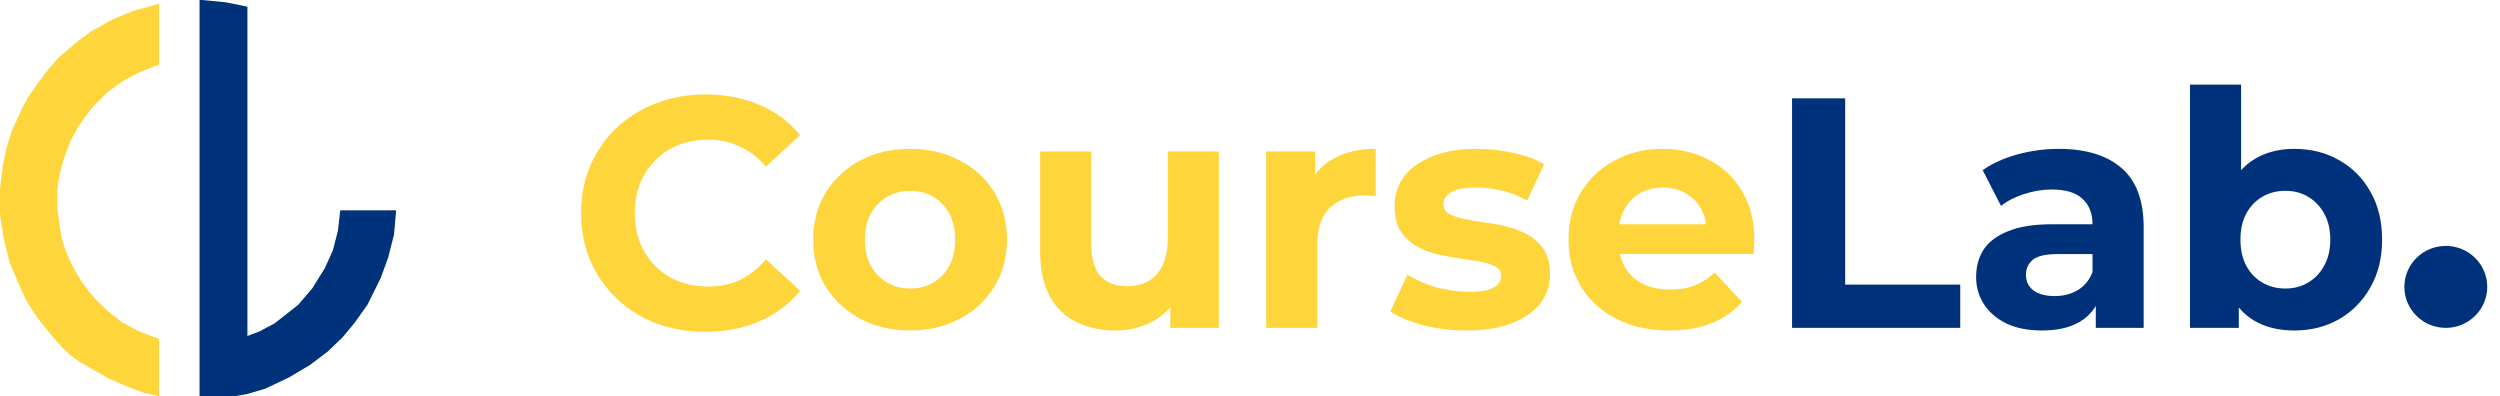 <svg width="183" height="29" viewBox="0 0 183 29" fill="none" xmlns="http://www.w3.org/2000/svg">
<path d="M51.632 24.288C50.336 24.288 49.128 24.08 48.008 23.664C46.904 23.232 45.944 22.624 45.128 21.84C44.312 21.056 43.672 20.136 43.208 19.08C42.76 18.024 42.536 16.864 42.536 15.6C42.536 14.336 42.76 13.176 43.208 12.12C43.672 11.064 44.312 10.144 45.128 9.36C45.96 8.576 46.928 7.976 48.032 7.56C49.136 7.128 50.344 6.912 51.656 6.912C53.112 6.912 54.424 7.168 55.592 7.68C56.776 8.176 57.768 8.912 58.568 9.888L56.072 12.192C55.496 11.536 54.856 11.048 54.152 10.728C53.448 10.392 52.68 10.224 51.848 10.224C51.064 10.224 50.344 10.352 49.688 10.608C49.032 10.864 48.464 11.232 47.984 11.712C47.504 12.192 47.128 12.76 46.856 13.416C46.6 14.072 46.472 14.8 46.472 15.6C46.472 16.4 46.6 17.128 46.856 17.784C47.128 18.44 47.504 19.008 47.984 19.488C48.464 19.968 49.032 20.336 49.688 20.592C50.344 20.848 51.064 20.976 51.848 20.976C52.68 20.976 53.448 20.816 54.152 20.496C54.856 20.16 55.496 19.656 56.072 18.984L58.568 21.288C57.768 22.264 56.776 23.008 55.592 23.52C54.424 24.032 53.104 24.288 51.632 24.288ZM66.628 24.192C65.252 24.192 64.028 23.904 62.956 23.328C61.9 22.752 61.06 21.968 60.436 20.976C59.828 19.968 59.524 18.824 59.524 17.544C59.524 16.248 59.828 15.104 60.436 14.112C61.06 13.104 61.9 12.32 62.956 11.76C64.028 11.184 65.252 10.896 66.628 10.896C67.988 10.896 69.204 11.184 70.276 11.76C71.348 12.32 72.188 13.096 72.796 14.088C73.404 15.08 73.708 16.232 73.708 17.544C73.708 18.824 73.404 19.968 72.796 20.976C72.188 21.968 71.348 22.752 70.276 23.328C69.204 23.904 67.988 24.192 66.628 24.192ZM66.628 21.12C67.252 21.12 67.812 20.976 68.308 20.688C68.804 20.4 69.196 19.992 69.484 19.464C69.772 18.92 69.916 18.28 69.916 17.544C69.916 16.792 69.772 16.152 69.484 15.624C69.196 15.096 68.804 14.688 68.308 14.4C67.812 14.112 67.252 13.968 66.628 13.968C66.004 13.968 65.444 14.112 64.948 14.4C64.452 14.688 64.052 15.096 63.748 15.624C63.46 16.152 63.316 16.792 63.316 17.544C63.316 18.28 63.46 18.92 63.748 19.464C64.052 19.992 64.452 20.4 64.948 20.688C65.444 20.976 66.004 21.12 66.628 21.12ZM81.659 24.192C80.587 24.192 79.627 23.984 78.779 23.568C77.947 23.152 77.299 22.52 76.835 21.672C76.371 20.808 76.139 19.712 76.139 18.384V11.088H79.883V17.832C79.883 18.904 80.107 19.696 80.555 20.208C81.019 20.704 81.667 20.952 82.499 20.952C83.075 20.952 83.587 20.832 84.035 20.592C84.483 20.336 84.835 19.952 85.091 19.44C85.347 18.912 85.475 18.256 85.475 17.472V11.088H89.219V24H85.667V20.448L86.315 21.48C85.883 22.376 85.243 23.056 84.395 23.52C83.563 23.968 82.651 24.192 81.659 24.192ZM92.687 24V11.088H96.263V14.736L95.759 13.68C96.143 12.768 96.759 12.08 97.607 11.616C98.455 11.136 99.487 10.896 100.703 10.896V14.352C100.543 14.336 100.399 14.328 100.271 14.328C100.143 14.312 100.007 14.304 99.863 14.304C98.839 14.304 98.007 14.6 97.367 15.192C96.743 15.768 96.431 16.672 96.431 17.904V24H92.687ZM107.367 24.192C106.263 24.192 105.199 24.064 104.175 23.808C103.167 23.536 102.367 23.2 101.775 22.8L103.023 20.112C103.615 20.48 104.311 20.784 105.111 21.024C105.927 21.248 106.727 21.36 107.511 21.36C108.375 21.36 108.983 21.256 109.335 21.048C109.703 20.84 109.887 20.552 109.887 20.184C109.887 19.88 109.743 19.656 109.455 19.512C109.183 19.352 108.815 19.232 108.351 19.152C107.887 19.072 107.375 18.992 106.815 18.912C106.271 18.832 105.719 18.728 105.159 18.6C104.599 18.456 104.087 18.248 103.623 17.976C103.159 17.704 102.783 17.336 102.495 16.872C102.223 16.408 102.087 15.808 102.087 15.072C102.087 14.256 102.319 13.536 102.783 12.912C103.263 12.288 103.951 11.8 104.847 11.448C105.743 11.08 106.815 10.896 108.063 10.896C108.943 10.896 109.839 10.992 110.751 11.184C111.663 11.376 112.423 11.656 113.031 12.024L111.783 14.688C111.159 14.32 110.527 14.072 109.887 13.944C109.263 13.8 108.655 13.728 108.063 13.728C107.231 13.728 106.623 13.84 106.239 14.064C105.855 14.288 105.663 14.576 105.663 14.928C105.663 15.248 105.799 15.488 106.071 15.648C106.359 15.808 106.735 15.936 107.199 16.032C107.663 16.128 108.167 16.216 108.711 16.296C109.271 16.36 109.831 16.464 110.391 16.608C110.951 16.752 111.455 16.96 111.903 17.232C112.367 17.488 112.743 17.848 113.031 18.312C113.319 18.76 113.463 19.352 113.463 20.088C113.463 20.888 113.223 21.6 112.743 22.224C112.263 22.832 111.567 23.312 110.655 23.664C109.759 24.016 108.663 24.192 107.367 24.192ZM122.181 24.192C120.709 24.192 119.413 23.904 118.293 23.328C117.189 22.752 116.333 21.968 115.725 20.976C115.117 19.968 114.813 18.824 114.813 17.544C114.813 16.248 115.109 15.104 115.701 14.112C116.309 13.104 117.133 12.32 118.173 11.76C119.213 11.184 120.389 10.896 121.701 10.896C122.965 10.896 124.101 11.168 125.109 11.712C126.133 12.24 126.941 13.008 127.533 14.016C128.125 15.008 128.421 16.2 128.421 17.592C128.421 17.736 128.413 17.904 128.397 18.096C128.381 18.272 128.365 18.44 128.349 18.6H117.861V16.416H126.381L124.941 17.064C124.941 16.392 124.805 15.808 124.533 15.312C124.261 14.816 123.885 14.432 123.405 14.16C122.925 13.872 122.365 13.728 121.725 13.728C121.085 13.728 120.517 13.872 120.021 14.16C119.541 14.432 119.165 14.824 118.893 15.336C118.621 15.832 118.485 16.424 118.485 17.112V17.688C118.485 18.392 118.637 19.016 118.941 19.56C119.261 20.088 119.701 20.496 120.261 20.784C120.837 21.056 121.509 21.192 122.277 21.192C122.965 21.192 123.565 21.088 124.077 20.88C124.605 20.672 125.085 20.36 125.517 19.944L127.509 22.104C126.917 22.776 126.173 23.296 125.277 23.664C124.381 24.016 123.349 24.192 122.181 24.192Z" fill="#FED53A"/>
<path d="M131.178 24V7.2H135.066V20.832H143.49V24H131.178ZM153.412 24V21.48L153.172 20.928V16.416C153.172 15.616 152.924 14.992 152.428 14.544C151.948 14.096 151.204 13.872 150.196 13.872C149.508 13.872 148.828 13.984 148.156 14.208C147.5 14.416 146.94 14.704 146.476 15.072L145.132 12.456C145.836 11.96 146.684 11.576 147.676 11.304C148.668 11.032 149.676 10.896 150.7 10.896C152.668 10.896 154.196 11.36 155.284 12.288C156.372 13.216 156.916 14.664 156.916 16.632V24H153.412ZM149.476 24.192C148.468 24.192 147.604 24.024 146.884 23.688C146.164 23.336 145.612 22.864 145.228 22.272C144.844 21.68 144.652 21.016 144.652 20.28C144.652 19.512 144.836 18.84 145.204 18.264C145.588 17.688 146.188 17.24 147.004 16.92C147.82 16.584 148.884 16.416 150.196 16.416H153.628V18.6H150.604C149.724 18.6 149.116 18.744 148.78 19.032C148.46 19.32 148.3 19.68 148.3 20.112C148.3 20.592 148.484 20.976 148.852 21.264C149.236 21.536 149.756 21.672 150.412 21.672C151.036 21.672 151.596 21.528 152.092 21.24C152.588 20.936 152.948 20.496 153.172 19.92L153.748 21.648C153.476 22.48 152.98 23.112 152.26 23.544C151.54 23.976 150.612 24.192 149.476 24.192ZM167.937 24.192C166.801 24.192 165.825 23.952 165.009 23.472C164.193 22.992 163.569 22.264 163.137 21.288C162.705 20.296 162.489 19.048 162.489 17.544C162.489 16.024 162.713 14.776 163.161 13.8C163.625 12.824 164.265 12.096 165.081 11.616C165.897 11.136 166.849 10.896 167.937 10.896C169.153 10.896 170.241 11.168 171.201 11.712C172.177 12.256 172.945 13.024 173.505 14.016C174.081 15.008 174.369 16.184 174.369 17.544C174.369 18.888 174.081 20.056 173.505 21.048C172.945 22.04 172.177 22.816 171.201 23.376C170.241 23.92 169.153 24.192 167.937 24.192ZM160.305 24V6.192H164.049V13.704L163.809 17.52L163.881 21.36V24H160.305ZM167.289 21.12C167.913 21.12 168.465 20.976 168.945 20.688C169.441 20.4 169.833 19.992 170.121 19.464C170.425 18.92 170.577 18.28 170.577 17.544C170.577 16.792 170.425 16.152 170.121 15.624C169.833 15.096 169.441 14.688 168.945 14.4C168.465 14.112 167.913 13.968 167.289 13.968C166.665 13.968 166.105 14.112 165.609 14.4C165.113 14.688 164.721 15.096 164.433 15.624C164.145 16.152 164.001 16.792 164.001 17.544C164.001 18.28 164.145 18.92 164.433 19.464C164.721 19.992 165.113 20.4 165.609 20.688C166.105 20.976 166.665 21.12 167.289 21.12Z" fill="#00327C"/>
<ellipse cx="179.033" cy="21" rx="3.033" ry="3" fill="#00327C"/>
<path d="M11.643 4.734V0.272L10.673 0.544L9.703 0.816L8.247 1.415L6.684 2.285L5.66 3.047L4.959 3.645L4.258 4.244L3.504 5.114L2.803 6.039L2.048 7.128L1.617 7.944L0.862 9.576L0.431 10.991L0.216 12.079L0 13.82V15.724L0.27 17.465L0.701 19.206L1.294 20.621L1.887 21.927L2.426 22.797L2.965 23.559L3.719 24.484L4.582 25.463L5.229 26.062L5.929 26.552L6.927 27.123L7.924 27.694L9.433 28.347L10.619 28.782L11.643 29V24.811L10.188 24.266L8.894 23.559L7.924 22.797L7.007 21.927L6.468 21.274L5.983 20.621L5.552 19.914L5.175 19.206L4.797 18.336L4.528 17.465L4.366 16.54L4.258 15.724L4.204 15.235V14.31V13.82L4.258 13.385L4.366 12.786L4.528 12.133L4.69 11.589L5.175 10.283L5.714 9.304L6.361 8.379L6.846 7.78L7.331 7.291L7.816 6.801L8.463 6.311L9.002 5.931L9.703 5.55L10.134 5.332L10.781 5.06L11.643 4.734Z" fill="#FED53A"/>
<path d="M15.74 29H14.608V0.381V0.272V0H14.77L16.494 0.163L18.111 0.49V24.593L18.974 24.266L20.106 23.668L21.831 22.308L22.855 21.111L23.771 19.642L24.364 18.336L24.742 16.867L24.903 15.398H29L28.838 17.193L28.407 18.88L27.868 20.349L26.898 22.308L25.927 23.668L25.065 24.702L23.987 25.735L22.693 26.715L21.13 27.64L19.405 28.456L18.111 28.837L17.195 29H15.74Z" fill="#00327C"/>
</svg>
